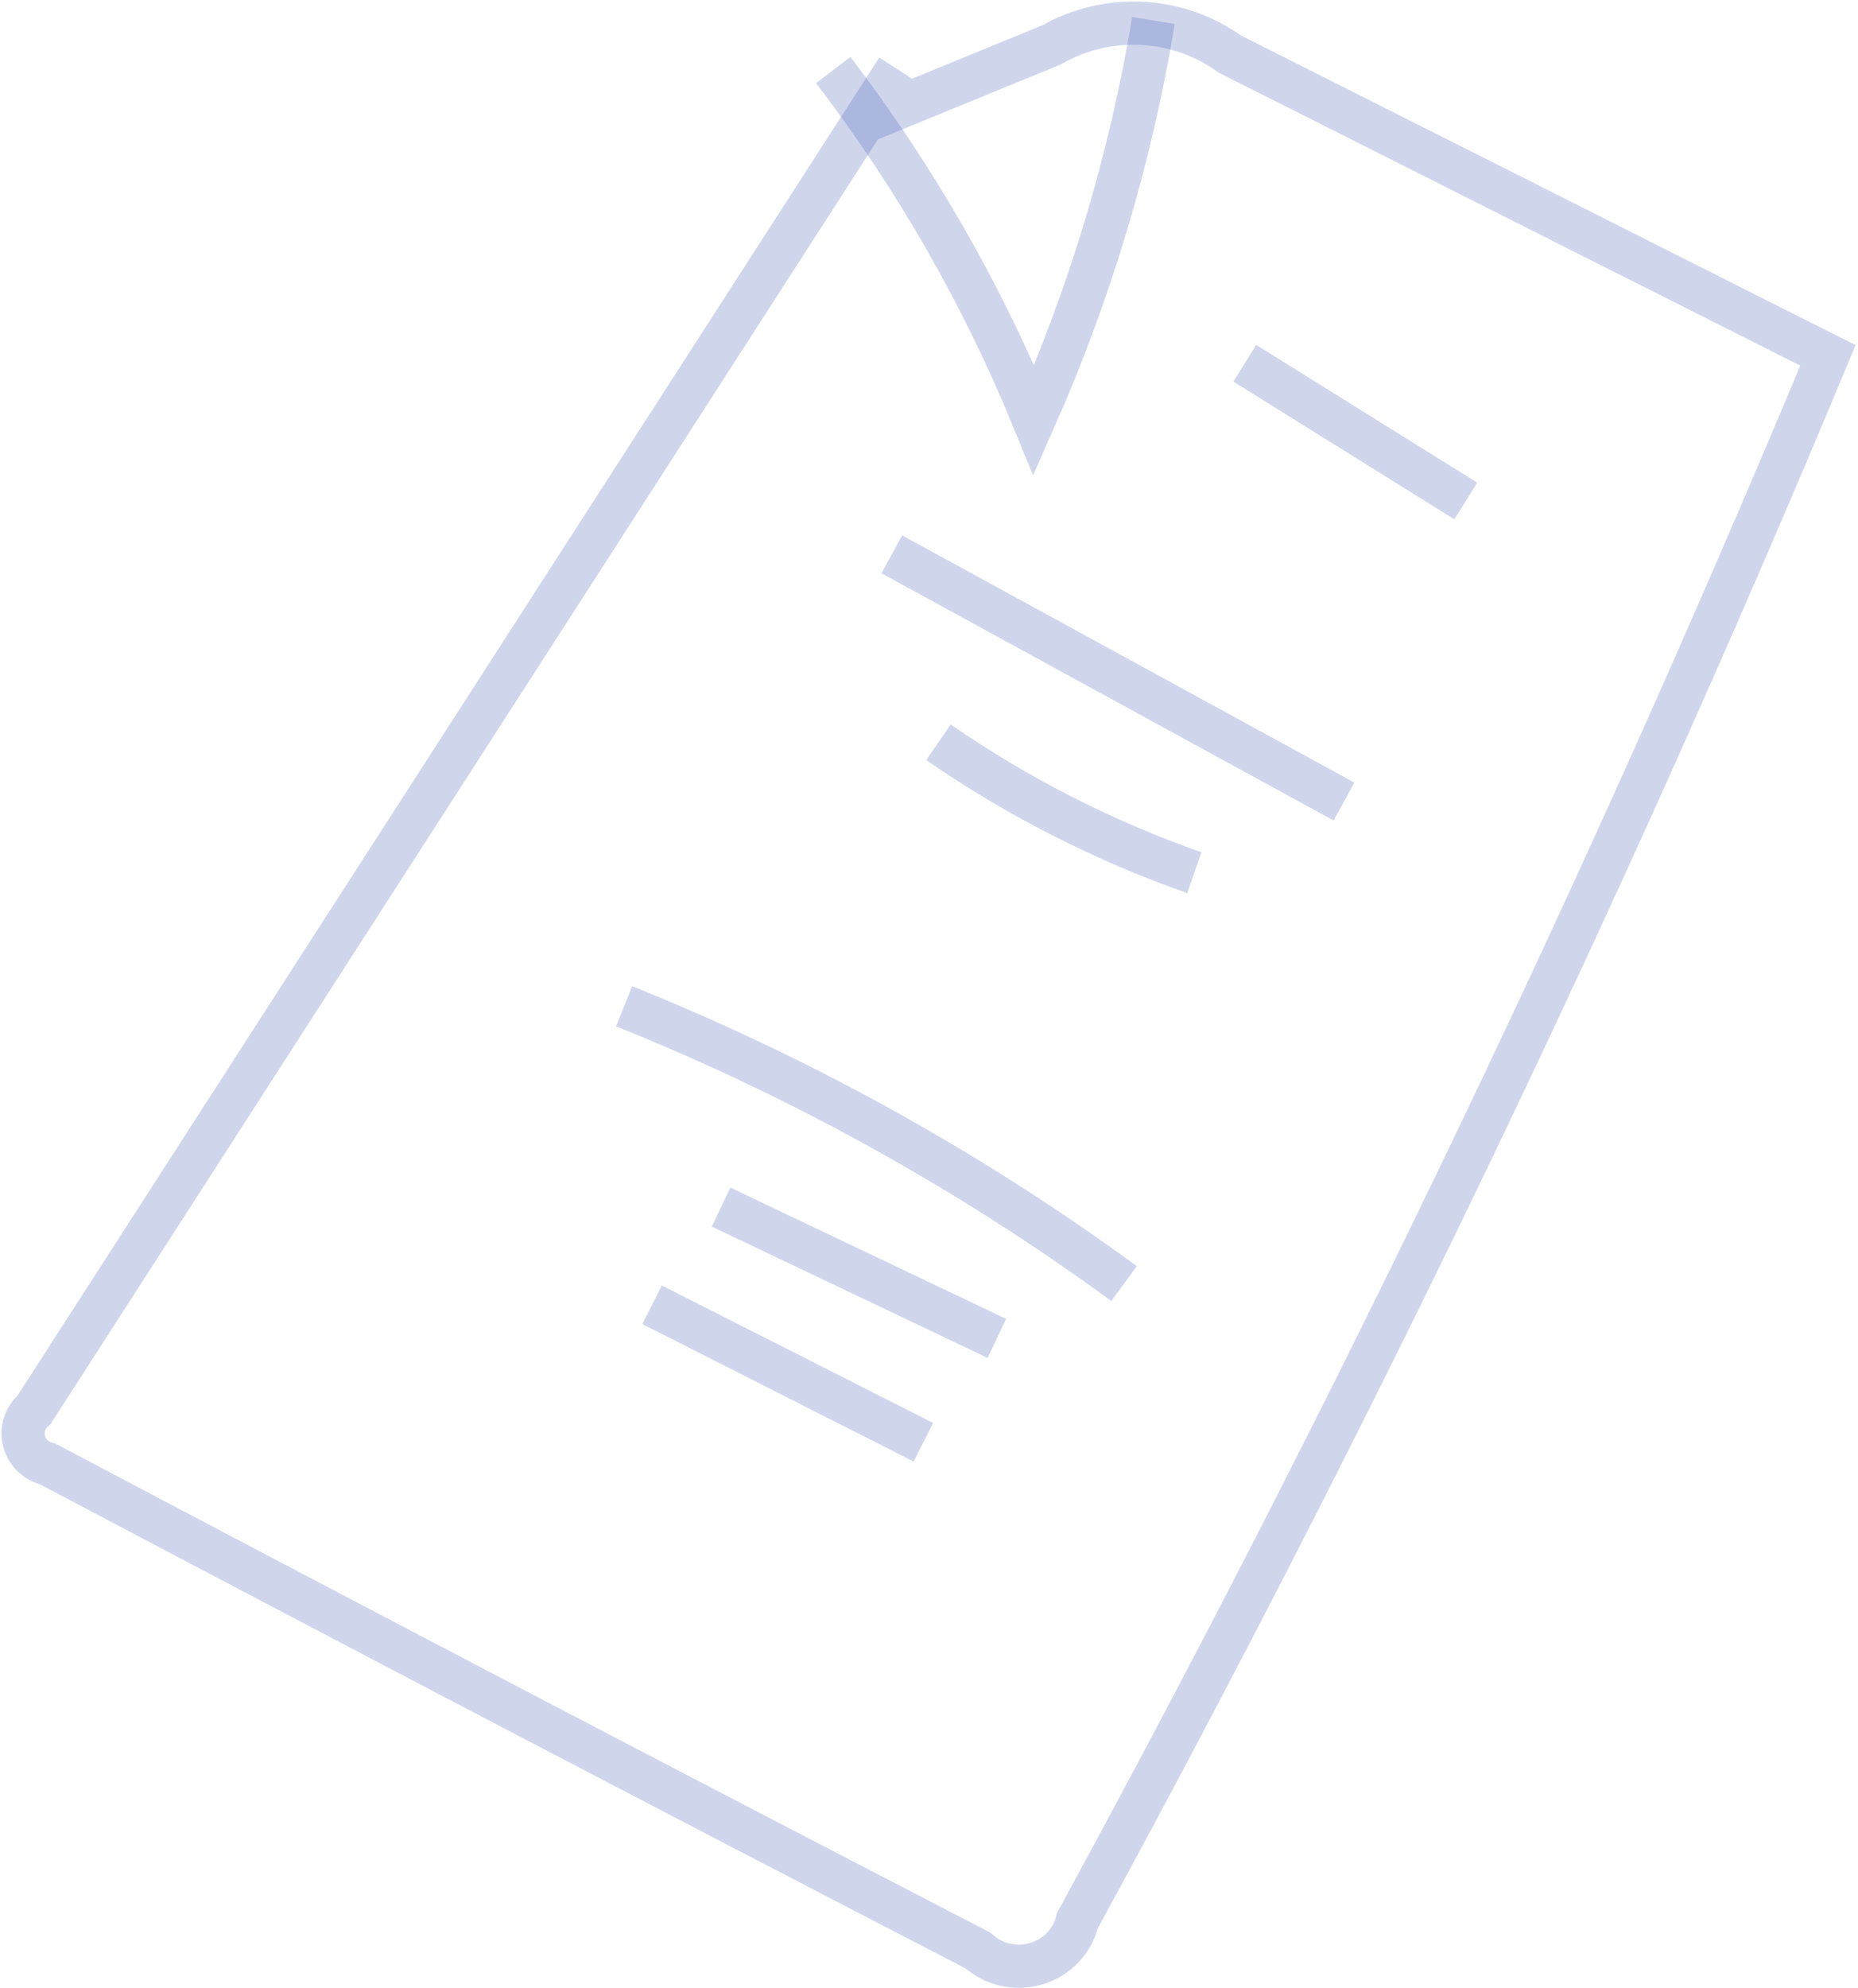 <svg width="43" height="46" viewBox="0 0 43 46" fill="none" xmlns="http://www.w3.org/2000/svg">
<g clip-path="url(#clip0_27_1032)">
<path d="M20.769 1.602L0.786 32.619C0.684 32.707 0.608 32.821 0.568 32.947C0.527 33.075 0.523 33.21 0.556 33.339C0.589 33.468 0.657 33.586 0.754 33.679C0.85 33.773 0.972 33.839 1.104 33.869C8.262 37.651 15.437 41.403 22.63 45.124C22.808 45.286 23.028 45.401 23.266 45.454C23.504 45.508 23.752 45.499 23.985 45.429C24.219 45.36 24.429 45.231 24.596 45.056C24.763 44.881 24.879 44.667 24.934 44.434C31.355 32.663 37.153 20.577 42.304 8.222L28.461 1.25C27.87 0.825 27.166 0.578 26.433 0.54C25.701 0.502 24.974 0.674 24.341 1.036L19.836 2.882" stroke="#435FB5" stroke-opacity="0.25" strokeWidth="1.5" stroke-miterlimit="10"/>
<path d="M26.695 0.474C26.168 3.657 25.238 6.763 23.927 9.721C22.746 6.834 21.186 4.11 19.284 1.62" stroke="#435FB5" stroke-opacity="0.25" strokeWidth="1.5" stroke-miterlimit="10"/>
<path d="M28.808 8.404L33.923 11.59" stroke="#435FB5" stroke-opacity="0.25" strokeWidth="1.5" stroke-miterlimit="10"/>
<path d="M20.64 12.825L31.104 18.544" stroke="#435FB5" stroke-opacity="0.25" strokeWidth="1.5" stroke-miterlimit="10"/>
<path d="M21.719 17.173C23.545 18.435 25.537 19.45 27.64 20.19" stroke="#435FB5" stroke-opacity="0.25" strokeWidth="1.5" stroke-miterlimit="10"/>
<path d="M14.444 23.28C18.561 24.934 22.448 27.09 26.015 29.696" stroke="#435FB5" stroke-opacity="0.25" strokeWidth="1.5" stroke-miterlimit="10"/>
<path d="M16.687 27.926L23.071 30.964" stroke="#435FB5" stroke-opacity="0.25" strokeWidth="1.5" stroke-miterlimit="10"/>
<path d="M15.091 30.186L21.37 33.367" stroke="#435FB5" stroke-opacity="0.25" strokeWidth="1.5" stroke-miterlimit="10"/>
</g>
<defs>
<clipPath id="clip0_27_1032">
<rect width="43" height="46" fill="white"/>
</clipPath>
</defs>
</svg>
